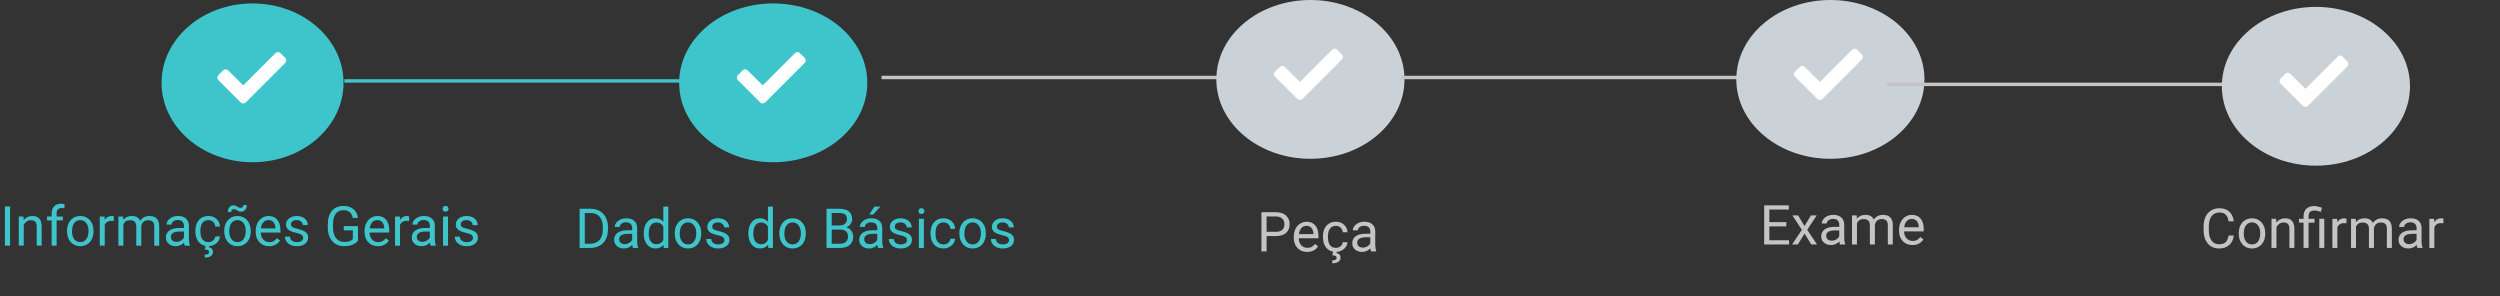 <svg width="726" height="86" xmlns="http://www.w3.org/2000/svg" fill="none">

 <rect width="100%" height="100%" fill="#333333" stroke="none"/>

 <g>
  <title>Layer 1</title>
  <ellipse id="svg_1" fill="#3EC5CC" ry="23.056" rx="26.424" cy="24.056" cx="73.339"/>
  <path id="svg_2" fill="white" d="m69.901,29.755c0.391,0.391 1.055,0.391 1.445,0l11.484,-11.484c0.391,-0.391 0.391,-1.055 0,-1.445l-1.406,-1.406c-0.391,-0.391 -1.016,-0.391 -1.406,0l-9.375,9.375l-4.414,-4.375c-0.391,-0.391 -1.016,-0.391 -1.406,0l-1.406,1.406c-0.391,0.391 -0.391,1.055 0,1.445l6.484,6.484z"/>
  <line id="svg_3" stroke="#3EC5CC" y2="23.5" x2="198" y1="23.5" x1="100"/>
  <ellipse id="svg_4" fill="#3EC5CC" ry="23.056" rx="27.32" cy="24.056" cx="224.544"/>
  <path id="svg_5" fill="white" d="m220.76,29.755c0.391,0.391 1.055,0.391 1.445,0l11.485,-11.484c0.39,-0.391 0.39,-1.055 0,-1.445l-1.407,-1.406c-0.39,-0.391 -1.015,-0.391 -1.406,0l-9.375,9.375l-4.414,-4.375c-0.39,-0.391 -1.015,-0.391 -1.406,0l-1.406,1.406c-0.391,0.391 -0.391,1.055 0,1.445l6.484,6.484z"/>
  <line id="svg_6" stroke="#C4C4C4" y2="22.5" x2="354" y1="22.5" x1="256"/>
  <ellipse id="svg_7" fill="#CAD1D7" ry="23.056" rx="27.32" cy="23.056" cx="380.544"/>
  <path id="svg_8" fill="white" d="m376.76,28.755c0.391,0.391 1.055,0.391 1.445,0l11.485,-11.484c0.39,-0.391 0.39,-1.055 0,-1.445l-1.407,-1.406c-0.39,-0.391 -1.015,-0.391 -1.406,0l-9.375,9.375l-4.414,-4.375c-0.39,-0.391 -1.015,-0.391 -1.406,0l-1.406,1.406c-0.391,0.391 -0.391,1.055 0,1.445l6.484,6.484z"/>
  <line id="svg_9" stroke="#C4C4C4" y2="22.5" x2="505" y1="22.5" x1="407"/>
  <ellipse id="svg_10" fill="#CAD1D7" ry="23.056" rx="27.32" cy="23.056" cx="531.544"/>
  <path id="svg_11" fill="white" d="m527.76,28.755c0.391,0.391 1.055,0.391 1.445,0l11.485,-11.484c0.39,-0.391 0.39,-1.055 0,-1.445l-1.407,-1.406c-0.39,-0.391 -1.015,-0.391 -1.406,0l-9.375,9.375l-4.414,-4.375c-0.39,-0.391 -1.015,-0.391 -1.406,0l-1.406,1.406c-0.391,0.391 -0.391,1.055 0,1.445l6.484,6.484z"/>
  <line id="svg_12" stroke="#C4C4C4" y2="24.5" x2="646" y1="24.5" x1="548"/>
  <ellipse id="svg_13" fill="#CAD1D7" ry="23.056" rx="27.32" cy="25.056" cx="672.544"/>
  <path id="svg_14" fill="white" d="m668.76,30.755c0.391,0.391 1.055,0.391 1.445,0l11.485,-11.484c0.39,-0.391 0.39,-1.055 0,-1.445l-1.407,-1.406c-0.39,-0.391 -1.015,-0.391 -1.406,0l-9.375,9.375l-4.414,-4.375c-0.39,-0.391 -1.015,-0.391 -1.406,0l-1.406,1.406c-0.391,0.391 -0.391,1.055 0,1.445l6.484,6.484z"/>
  <path id="svg_15" fill="#3EC5CC" d="m168.32,72l0,-11.375l3.211,0c0.99,0 1.865,0.219 2.625,0.656c0.761,0.438 1.347,1.06 1.758,1.867c0.417,0.807 0.628,1.734 0.633,2.781l0,0.727c0,1.073 -0.208,2.013 -0.625,2.82c-0.412,0.807 -1.003,1.427 -1.774,1.859c-0.765,0.432 -1.658,0.654 -2.679,0.664l-3.149,0zm1.5,-10.141l0,8.914l1.578,0c1.157,0 2.055,-0.359 2.696,-1.078c0.646,-0.719 0.968,-1.742 0.968,-3.07l0,-0.664c0,-1.292 -0.304,-2.294 -0.914,-3.008c-0.604,-0.719 -1.463,-1.083 -2.578,-1.094l-1.75,0zm13.992,10.141c-0.083,-0.167 -0.151,-0.464 -0.203,-0.891c-0.671,0.698 -1.474,1.047 -2.406,1.047c-0.833,0 -1.518,-0.234 -2.055,-0.703c-0.531,-0.474 -0.796,-1.073 -0.796,-1.797c0,-0.88 0.333,-1.562 1,-2.047c0.671,-0.49 1.614,-0.734 2.828,-0.734l1.406,0l0,-0.664c0,-0.505 -0.151,-0.906 -0.453,-1.203c-0.302,-0.302 -0.748,-0.453 -1.336,-0.453c-0.516,0 -0.948,0.13 -1.297,0.391c-0.349,0.26 -0.523,0.576 -0.523,0.945l-1.454,0c0,-0.422 0.149,-0.828 0.446,-1.219c0.302,-0.396 0.708,-0.708 1.219,-0.938c0.515,-0.229 1.08,-0.344 1.695,-0.344c0.974,0 1.737,0.245 2.289,0.734c0.552,0.484 0.838,1.154 0.859,2.008l0,3.891c0,0.776 0.099,1.393 0.297,1.852l0,0.125l-1.516,0zm-2.398,-1.102c0.453,0 0.883,-0.117 1.289,-0.351c0.406,-0.234 0.701,-0.539 0.883,-0.914l0,-1.734l-1.133,0c-1.771,0 -2.656,0.518 -2.656,1.555c0,0.453 0.151,0.807 0.453,1.062c0.302,0.255 0.69,0.383 1.164,0.383zm5.531,-3.195c0,-1.297 0.308,-2.338 0.922,-3.125c0.615,-0.792 1.419,-1.188 2.414,-1.188c0.99,0 1.774,0.339 2.352,1.016l0,-4.406l1.445,0l0,12l-1.328,0l-0.07,-0.906c-0.578,0.708 -1.383,1.062 -2.414,1.062c-0.98,0 -1.779,-0.401 -2.399,-1.203c-0.614,-0.802 -0.922,-1.849 -0.922,-3.141l0,-0.109zm1.446,0.164c0,0.958 0.198,1.708 0.593,2.25c0.396,0.542 0.943,0.812 1.641,0.812c0.917,0 1.586,-0.411 2.008,-1.234l0,-3.883c-0.432,-0.797 -1.097,-1.195 -1.992,-1.195c-0.709,0 -1.261,0.273 -1.657,0.82c-0.395,0.547 -0.593,1.357 -0.593,2.43zm7.554,-0.172c0,-0.828 0.162,-1.573 0.485,-2.234c0.328,-0.661 0.781,-1.172 1.359,-1.531c0.583,-0.359 1.247,-0.539 1.992,-0.539c1.151,0 2.081,0.399 2.789,1.195c0.714,0.797 1.071,1.857 1.071,3.18l0,0.102c0,0.823 -0.159,1.562 -0.477,2.219c-0.312,0.651 -0.763,1.159 -1.352,1.524c-0.583,0.365 -1.255,0.547 -2.015,0.547c-1.146,0 -2.076,-0.398 -2.789,-1.195c-0.709,-0.797 -1.063,-1.851 -1.063,-3.164l0,-0.102zm1.453,0.172c0,0.938 0.217,1.69 0.649,2.258c0.437,0.568 1.021,0.852 1.75,0.852c0.734,0 1.318,-0.286 1.75,-0.859c0.432,-0.578 0.648,-1.385 0.648,-2.422c0,-0.927 -0.221,-1.677 -0.664,-2.25c-0.437,-0.578 -1.021,-0.867 -1.75,-0.867c-0.713,0 -1.289,0.284 -1.726,0.852c-0.438,0.568 -0.657,1.38 -0.657,2.438zm12.977,1.891c0,-0.391 -0.148,-0.693 -0.445,-0.906c-0.292,-0.219 -0.805,-0.406 -1.539,-0.562c-0.73,-0.156 -1.31,-0.344 -1.743,-0.562c-0.427,-0.219 -0.744,-0.479 -0.953,-0.781c-0.203,-0.302 -0.304,-0.661 -0.304,-1.078c0,-0.693 0.291,-1.279 0.875,-1.758c0.588,-0.479 1.338,-0.719 2.25,-0.719c0.958,0 1.734,0.247 2.328,0.742c0.599,0.495 0.898,1.128 0.898,1.898l-1.453,0c0,-0.396 -0.169,-0.737 -0.508,-1.023c-0.333,-0.286 -0.755,-0.43 -1.265,-0.43c-0.526,0 -0.938,0.115 -1.235,0.344c-0.297,0.229 -0.445,0.529 -0.445,0.898c0,0.349 0.138,0.612 0.414,0.789c0.276,0.177 0.773,0.346 1.492,0.508c0.724,0.161 1.31,0.354 1.758,0.578c0.448,0.224 0.779,0.495 0.992,0.812c0.219,0.312 0.328,0.695 0.328,1.148c0,0.755 -0.302,1.362 -0.906,1.82c-0.604,0.453 -1.388,0.68 -2.352,0.68c-0.677,0 -1.276,-0.12 -1.796,-0.359c-0.521,-0.24 -0.93,-0.573 -1.227,-1c-0.292,-0.432 -0.437,-0.898 -0.437,-1.399l1.445,0c0.026,0.484 0.219,0.87 0.578,1.156c0.365,0.281 0.844,0.422 1.437,0.422c0.547,0 0.985,-0.109 1.313,-0.328c0.333,-0.224 0.5,-0.521 0.5,-0.891zm6.945,-2.055c0,-1.297 0.308,-2.338 0.922,-3.125c0.615,-0.792 1.419,-1.188 2.414,-1.188c0.99,0 1.774,0.339 2.352,1.016l0,-4.406l1.445,0l0,12l-1.328,0l-0.07,-0.906c-0.578,0.708 -1.383,1.062 -2.414,1.062c-0.98,0 -1.779,-0.401 -2.399,-1.203c-0.614,-0.802 -0.922,-1.849 -0.922,-3.141l0,-0.109zm1.446,0.164c0,0.958 0.198,1.708 0.593,2.25c0.396,0.542 0.943,0.812 1.641,0.812c0.917,0 1.586,-0.411 2.008,-1.234l0,-3.883c-0.432,-0.797 -1.097,-1.195 -1.992,-1.195c-0.709,0 -1.261,0.273 -1.657,0.82c-0.395,0.547 -0.593,1.357 -0.593,2.43zm7.554,-0.172c0,-0.828 0.162,-1.573 0.485,-2.234c0.328,-0.661 0.781,-1.172 1.359,-1.531c0.583,-0.359 1.247,-0.539 1.992,-0.539c1.151,0 2.081,0.399 2.789,1.195c0.714,0.797 1.071,1.857 1.071,3.18l0,0.102c0,0.823 -0.159,1.562 -0.477,2.219c-0.312,0.651 -0.763,1.159 -1.351,1.524c-0.584,0.365 -1.256,0.547 -2.016,0.547c-1.146,0 -2.076,-0.398 -2.789,-1.195c-0.709,-0.797 -1.063,-1.851 -1.063,-3.164l0,-0.102zm1.453,0.172c0,0.938 0.217,1.69 0.649,2.258c0.437,0.568 1.021,0.852 1.75,0.852c0.734,0 1.318,-0.286 1.75,-0.859c0.432,-0.578 0.648,-1.385 0.648,-2.422c0,-0.927 -0.221,-1.677 -0.664,-2.25c-0.437,-0.578 -1.021,-0.867 -1.75,-0.867c-0.713,0 -1.289,0.284 -1.726,0.852c-0.438,0.568 -0.657,1.38 -0.657,2.438zm12.25,4.133l0,-11.375l3.719,0c1.235,0 2.162,0.255 2.781,0.766c0.625,0.51 0.938,1.266 0.938,2.266c0,0.531 -0.151,1.003 -0.453,1.414c-0.302,0.406 -0.714,0.721 -1.235,0.945c0.615,0.172 1.099,0.5 1.454,0.984c0.359,0.479 0.539,1.052 0.539,1.719c0,1.021 -0.331,1.823 -0.993,2.406c-0.661,0.583 -1.596,0.875 -2.804,0.875l-3.946,0zm1.5,-5.32l0,4.094l2.477,0c0.698,0 1.247,-0.18 1.648,-0.539c0.407,-0.365 0.61,-0.865 0.61,-1.5c0,-1.37 -0.745,-2.055 -2.235,-2.055l-2.5,0zm0,-1.203l2.266,0c0.656,0 1.18,-0.164 1.57,-0.492c0.396,-0.328 0.594,-0.773 0.594,-1.336c0,-0.625 -0.182,-1.078 -0.547,-1.359c-0.364,-0.286 -0.919,-0.43 -1.664,-0.43l-2.219,0l0,3.617zm13.461,6.523c-0.083,-0.167 -0.151,-0.464 -0.203,-0.891c-0.672,0.698 -1.474,1.047 -2.406,1.047c-0.833,0 -1.518,-0.234 -2.055,-0.703c-0.531,-0.474 -0.797,-1.073 -0.797,-1.797c0,-0.88 0.334,-1.562 1,-2.047c0.672,-0.49 1.615,-0.734 2.829,-0.734l1.406,0l0,-0.664c0,-0.505 -0.151,-0.906 -0.453,-1.203c-0.302,-0.302 -0.748,-0.453 -1.336,-0.453c-0.516,0 -0.948,0.13 -1.297,0.391c-0.349,0.26 -0.524,0.576 -0.524,0.945l-1.453,0c0,-0.422 0.149,-0.828 0.446,-1.219c0.302,-0.396 0.708,-0.708 1.218,-0.938c0.516,-0.229 1.081,-0.344 1.696,-0.344c0.974,0 1.737,0.245 2.289,0.734c0.552,0.484 0.838,1.154 0.859,2.008l0,3.891c0,0.776 0.099,1.393 0.297,1.852l0,0.125l-1.516,0zm-2.398,-1.102c0.453,0 0.883,-0.117 1.289,-0.351c0.406,-0.234 0.701,-0.539 0.883,-0.914l0,-1.734l-1.133,0c-1.771,0 -2.656,0.518 -2.656,1.555c0,0.453 0.151,0.807 0.453,1.062c0.302,0.255 0.69,0.383 1.164,0.383zm1.336,-10.898l1.75,0l-2.094,2.297l-1.164,0l1.508,-2.297zm9.469,9.758c0,-0.391 -0.149,-0.693 -0.446,-0.906c-0.291,-0.219 -0.804,-0.406 -1.539,-0.562c-0.729,-0.156 -1.31,-0.344 -1.742,-0.562c-0.427,-0.219 -0.745,-0.479 -0.953,-0.781c-0.203,-0.302 -0.305,-0.661 -0.305,-1.078c0,-0.693 0.292,-1.279 0.875,-1.758c0.589,-0.479 1.339,-0.719 2.25,-0.719c0.959,0 1.735,0.247 2.328,0.742c0.599,0.495 0.899,1.128 0.899,1.898l-1.453,0c0,-0.396 -0.17,-0.737 -0.508,-1.023c-0.333,-0.286 -0.755,-0.43 -1.266,-0.43c-0.526,0 -0.937,0.115 -1.234,0.344c-0.297,0.229 -0.445,0.529 -0.445,0.898c0,0.349 0.138,0.612 0.414,0.789c0.276,0.177 0.773,0.346 1.492,0.508c0.724,0.161 1.31,0.354 1.758,0.578c0.448,0.224 0.778,0.495 0.992,0.812c0.219,0.312 0.328,0.695 0.328,1.148c0,0.755 -0.302,1.362 -0.906,1.82c-0.604,0.453 -1.388,0.68 -2.352,0.68c-0.677,0 -1.276,-0.12 -1.797,-0.359c-0.521,-0.24 -0.929,-0.573 -1.226,-1c-0.292,-0.432 -0.438,-0.898 -0.438,-1.399l1.445,0c0.027,0.484 0.219,0.87 0.579,1.156c0.364,0.281 0.843,0.422 1.437,0.422c0.547,0 0.984,-0.109 1.313,-0.328c0.333,-0.224 0.5,-0.521 0.5,-0.891zm4.898,2.242l-1.445,0l0,-8.453l1.445,0l0,8.453zm-1.562,-10.695c0,-0.234 0.07,-0.432 0.211,-0.594c0.145,-0.161 0.359,-0.242 0.64,-0.242c0.281,0 0.495,0.081 0.641,0.242c0.146,0.162 0.219,0.359 0.219,0.594c0,0.234 -0.073,0.43 -0.219,0.586c-0.146,0.156 -0.36,0.234 -0.641,0.234c-0.281,0 -0.495,-0.078 -0.64,-0.234c-0.141,-0.156 -0.211,-0.351 -0.211,-0.586zm7.273,9.672c0.516,0 0.966,-0.156 1.352,-0.469c0.385,-0.312 0.599,-0.703 0.64,-1.172l1.367,0c-0.026,0.484 -0.192,0.945 -0.5,1.383c-0.307,0.437 -0.718,0.786 -1.234,1.047c-0.51,0.26 -1.052,0.391 -1.625,0.391c-1.151,0 -2.068,-0.383 -2.75,-1.148c-0.677,-0.771 -1.016,-1.823 -1.016,-3.156l0,-0.242c0,-0.823 0.151,-1.555 0.454,-2.195c0.302,-0.641 0.734,-1.138 1.296,-1.492c0.568,-0.354 1.237,-0.531 2.008,-0.531c0.948,0 1.735,0.284 2.36,0.852c0.63,0.568 0.966,1.305 1.007,2.211l-1.367,0c-0.041,-0.547 -0.25,-0.995 -0.625,-1.344c-0.37,-0.354 -0.828,-0.531 -1.375,-0.531c-0.734,0 -1.304,0.266 -1.711,0.797c-0.401,0.526 -0.601,1.289 -0.601,2.289l0,0.273c0,0.974 0.2,1.724 0.601,2.25c0.401,0.526 0.974,0.789 1.719,0.789zm4.602,-3.281c0,-0.828 0.161,-1.573 0.484,-2.234c0.328,-0.661 0.781,-1.172 1.359,-1.531c0.584,-0.359 1.248,-0.539 1.993,-0.539c1.151,0 2.08,0.399 2.789,1.195c0.713,0.797 1.07,1.857 1.07,3.18l0,0.102c0,0.823 -0.159,1.562 -0.477,2.219c-0.312,0.651 -0.763,1.159 -1.351,1.524c-0.584,0.365 -1.255,0.547 -2.016,0.547c-1.146,0 -2.075,-0.398 -2.789,-1.195c-0.708,-0.797 -1.062,-1.851 -1.062,-3.164l0,-0.102zm1.453,0.172c0,0.938 0.216,1.69 0.648,2.258c0.438,0.568 1.021,0.852 1.75,0.852c0.735,0 1.318,-0.286 1.75,-0.859c0.432,-0.578 0.649,-1.385 0.649,-2.422c0,-0.927 -0.222,-1.677 -0.664,-2.25c-0.438,-0.578 -1.021,-0.867 -1.75,-0.867c-0.714,0 -1.29,0.284 -1.727,0.852c-0.438,0.568 -0.656,1.38 -0.656,2.438zm12.976,1.891c0,-0.391 -0.148,-0.693 -0.445,-0.906c-0.292,-0.219 -0.805,-0.406 -1.539,-0.562c-0.729,-0.156 -1.31,-0.344 -1.742,-0.562c-0.427,-0.219 -0.745,-0.479 -0.953,-0.781c-0.204,-0.302 -0.305,-0.661 -0.305,-1.078c0,-0.693 0.292,-1.279 0.875,-1.758c0.588,-0.479 1.338,-0.719 2.25,-0.719c0.958,0 1.734,0.247 2.328,0.742c0.599,0.495 0.898,1.128 0.898,1.898l-1.453,0c0,-0.396 -0.169,-0.737 -0.507,-1.023c-0.334,-0.286 -0.756,-0.43 -1.266,-0.43c-0.526,0 -0.938,0.115 -1.234,0.344c-0.297,0.229 -0.446,0.529 -0.446,0.898c0,0.349 0.138,0.612 0.414,0.789c0.276,0.177 0.774,0.346 1.492,0.508c0.724,0.161 1.31,0.354 1.758,0.578c0.448,0.224 0.779,0.495 0.992,0.812c0.219,0.312 0.329,0.695 0.329,1.148c0,0.755 -0.303,1.362 -0.907,1.82c-0.604,0.453 -1.388,0.68 -2.351,0.68c-0.677,0 -1.276,-0.12 -1.797,-0.359c-0.521,-0.24 -0.93,-0.573 -1.227,-1c-0.291,-0.432 -0.437,-0.898 -0.437,-1.399l1.445,0c0.026,0.484 0.219,0.87 0.578,1.156c0.365,0.281 0.844,0.422 1.438,0.422c0.547,0 0.984,-0.109 1.312,-0.328c0.334,-0.224 0.5,-0.521 0.5,-0.891z"/>
  <path id="svg_16" fill="#C4C4C4" d="m367.82,68.547l0,4.453l-1.5,0l0,-11.375l4.196,0c1.244,0 2.218,0.318 2.922,0.953c0.708,0.635 1.062,1.477 1.062,2.523c0,1.104 -0.346,1.956 -1.039,2.555c-0.688,0.594 -1.675,0.891 -2.961,0.891l-2.68,0zm0,-1.227l2.696,0c0.802,0 1.416,-0.188 1.843,-0.562c0.427,-0.38 0.641,-0.927 0.641,-1.641c0,-0.677 -0.214,-1.219 -0.641,-1.625c-0.427,-0.406 -1.013,-0.617 -1.757,-0.633l-2.782,0l0,4.461zm11.766,5.836c-1.146,0 -2.078,-0.375 -2.797,-1.125c-0.719,-0.755 -1.078,-1.763 -1.078,-3.023l0,-0.266c0,-0.839 0.159,-1.586 0.477,-2.242c0.322,-0.661 0.77,-1.177 1.343,-1.547c0.578,-0.375 1.203,-0.562 1.875,-0.562c1.099,0 1.953,0.362 2.563,1.086c0.609,0.724 0.914,1.76 0.914,3.109l0,0.602l-5.727,0c0.021,0.833 0.263,1.508 0.727,2.023c0.469,0.51 1.062,0.766 1.781,0.766c0.51,0 0.943,-0.104 1.297,-0.312c0.354,-0.208 0.664,-0.484 0.93,-0.828l0.882,0.688c-0.708,1.089 -1.77,1.633 -3.187,1.633zm-0.18,-7.578c-0.583,0 -1.073,0.214 -1.468,0.641c-0.396,0.422 -0.641,1.016 -0.735,1.781l4.235,0l0,-0.109c-0.042,-0.734 -0.24,-1.302 -0.594,-1.703c-0.354,-0.406 -0.834,-0.609 -1.438,-0.609zm8.547,6.399c0.516,0 0.966,-0.156 1.352,-0.469c0.385,-0.312 0.599,-0.703 0.64,-1.172l1.367,0c-0.026,0.484 -0.192,0.945 -0.5,1.383c-0.307,0.437 -0.718,0.786 -1.234,1.047c-0.51,0.26 -1.052,0.391 -1.625,0.391c-1.151,0 -2.068,-0.383 -2.75,-1.148c-0.677,-0.771 -1.015,-1.823 -1.015,-3.156l0,-0.242c0,-0.823 0.151,-1.555 0.453,-2.195c0.302,-0.641 0.734,-1.138 1.297,-1.492c0.567,-0.354 1.236,-0.531 2.007,-0.531c0.948,0 1.735,0.284 2.36,0.852c0.63,0.568 0.966,1.305 1.007,2.211l-1.367,0c-0.041,-0.547 -0.25,-0.995 -0.625,-1.344c-0.369,-0.354 -0.828,-0.531 -1.375,-0.531c-0.734,0 -1.304,0.266 -1.711,0.797c-0.401,0.526 -0.601,1.289 -0.601,2.289l0,0.273c0,0.974 0.2,1.724 0.601,2.25c0.401,0.526 0.974,0.789 1.719,0.789zm0.235,1.094l-0.094,0.406c0.797,0.141 1.195,0.591 1.195,1.351c0,0.505 -0.208,0.904 -0.625,1.195c-0.417,0.297 -0.997,0.445 -1.742,0.445l-0.055,-0.836c0.412,0 0.729,-0.068 0.953,-0.203c0.229,-0.135 0.344,-0.326 0.344,-0.57c0,-0.229 -0.083,-0.399 -0.25,-0.508c-0.167,-0.109 -0.505,-0.188 -1.016,-0.234l0.25,-1.047l1.04,0zm9.968,-0.07c-0.083,-0.167 -0.151,-0.464 -0.203,-0.891c-0.672,0.698 -1.474,1.047 -2.406,1.047c-0.833,0 -1.518,-0.234 -2.055,-0.703c-0.531,-0.474 -0.797,-1.073 -0.797,-1.797c0,-0.88 0.334,-1.562 1,-2.047c0.672,-0.49 1.615,-0.734 2.828,-0.734l1.407,0l0,-0.664c0,-0.505 -0.151,-0.906 -0.453,-1.203c-0.303,-0.302 -0.748,-0.453 -1.336,-0.453c-0.516,0 -0.948,0.13 -1.297,0.391c-0.349,0.26 -0.524,0.576 -0.524,0.945l-1.453,0c0,-0.422 0.149,-0.828 0.445,-1.219c0.303,-0.396 0.709,-0.708 1.219,-0.938c0.516,-0.229 1.081,-0.344 1.696,-0.344c0.974,0 1.737,0.245 2.289,0.734c0.552,0.484 0.838,1.154 0.859,2.008l0,3.891c0,0.776 0.099,1.393 0.297,1.852l0,0.125l-1.516,0zm-2.398,-1.102c0.453,0 0.883,-0.117 1.289,-0.351c0.406,-0.234 0.7,-0.539 0.883,-0.914l0,-1.734l-1.133,0c-1.771,0 -2.656,0.518 -2.656,1.555c0,0.453 0.151,0.807 0.453,1.062c0.302,0.255 0.69,0.383 1.164,0.383z"/>
  <path id="svg_17" fill="#C4C4C4" d="m518.75,65.742l-4.93,0l0,4.031l5.727,0l0,1.227l-7.227,0l0,-11.375l7.149,0l0,1.234l-5.649,0l0,3.656l4.93,0l0,1.227zm5.273,-0.109l1.875,-3.086l1.688,0l-2.766,4.18l2.852,4.273l-1.672,0l-1.953,-3.164l-1.953,3.164l-1.68,0l2.852,-4.273l-2.766,-4.18l1.672,0l1.851,3.086zm10.321,5.367c-0.084,-0.167 -0.151,-0.464 -0.203,-0.891c-0.672,0.698 -1.474,1.047 -2.407,1.047c-0.833,0 -1.518,-0.234 -2.054,-0.703c-0.532,-0.474 -0.797,-1.073 -0.797,-1.797c0,-0.88 0.333,-1.562 1,-2.047c0.672,-0.49 1.614,-0.734 2.828,-0.734l1.406,0l0,-0.664c0,-0.505 -0.151,-0.906 -0.453,-1.203c-0.302,-0.302 -0.747,-0.453 -1.336,-0.453c-0.516,0 -0.948,0.13 -1.297,0.391c-0.349,0.26 -0.523,0.576 -0.523,0.945l-1.453,0c0,-0.422 0.148,-0.828 0.445,-1.219c0.302,-0.396 0.708,-0.708 1.219,-0.938c0.515,-0.229 1.08,-0.344 1.695,-0.344c0.974,0 1.737,0.245 2.289,0.734c0.552,0.484 0.839,1.154 0.859,2.008l0,3.891c0,0.776 0.099,1.393 0.297,1.852l0,0.125l-1.515,0zm-2.399,-1.102c0.453,0 0.883,-0.117 1.289,-0.351c0.407,-0.234 0.701,-0.539 0.883,-0.914l0,-1.734l-1.133,0c-1.77,0 -2.656,0.518 -2.656,1.555c0,0.453 0.151,0.807 0.453,1.062c0.302,0.255 0.69,0.383 1.164,0.383zm7.243,-7.351l0.039,0.938c0.619,-0.729 1.455,-1.094 2.507,-1.094c1.183,0 1.987,0.453 2.414,1.359c0.282,-0.406 0.646,-0.734 1.094,-0.984c0.453,-0.25 0.987,-0.375 1.602,-0.375c1.854,0 2.797,0.982 2.828,2.945l0,5.664l-1.445,0l0,-5.578c0,-0.604 -0.138,-1.055 -0.415,-1.352c-0.276,-0.302 -0.739,-0.453 -1.39,-0.453c-0.537,0 -0.982,0.161 -1.336,0.484c-0.354,0.318 -0.56,0.747 -0.617,1.289l0,5.609l-1.453,0l0,-5.539c0,-1.229 -0.602,-1.844 -1.805,-1.844c-0.948,0 -1.596,0.404 -1.945,1.211l0,6.172l-1.446,0l0,-8.453l1.368,0zm16.179,8.609c-1.146,0 -2.078,-0.375 -2.797,-1.125c-0.718,-0.755 -1.078,-1.763 -1.078,-3.023l0,-0.266c0,-0.839 0.159,-1.586 0.477,-2.242c0.323,-0.661 0.771,-1.177 1.343,-1.547c0.579,-0.375 1.204,-0.562 1.876,-0.562c1.098,0 1.953,0.362 2.562,1.086c0.609,0.724 0.914,1.76 0.914,3.109l0,0.602l-5.726,0c0.02,0.833 0.263,1.508 0.726,2.023c0.469,0.51 1.063,0.766 1.781,0.766c0.511,0 0.943,-0.104 1.297,-0.312c0.354,-0.208 0.664,-0.484 0.93,-0.828l0.883,0.688c-0.709,1.089 -1.771,1.633 -3.188,1.633zm-0.179,-7.578c-0.584,0 -1.073,0.214 -1.469,0.641c-0.396,0.422 -0.641,1.016 -0.735,1.781l4.235,0l0,-0.109c-0.042,-0.734 -0.24,-1.302 -0.594,-1.703c-0.354,-0.406 -0.833,-0.609 -1.437,-0.609z"/>
  <path id="svg_18" fill="#C4C4C4" d="m648.688,68.391c-0.141,1.203 -0.586,2.133 -1.336,2.789c-0.745,0.651 -1.737,0.977 -2.977,0.977c-1.344,0 -2.422,-0.482 -3.234,-1.445c-0.808,-0.964 -1.211,-2.253 -1.211,-3.867l0,-1.094c0,-1.057 0.187,-1.987 0.562,-2.789c0.38,-0.802 0.917,-1.417 1.61,-1.844c0.692,-0.432 1.494,-0.648 2.406,-0.648c1.208,0 2.177,0.339 2.906,1.016c0.729,0.672 1.154,1.604 1.274,2.797l-1.508,0c-0.131,-0.906 -0.414,-1.562 -0.852,-1.969c-0.432,-0.406 -1.039,-0.609 -1.82,-0.609c-0.959,0 -1.711,0.354 -2.258,1.062c-0.542,0.708 -0.812,1.716 -0.812,3.023l0,1.101c0,1.234 0.257,2.216 0.773,2.945c0.516,0.729 1.237,1.094 2.164,1.094c0.833,0 1.471,-0.188 1.914,-0.562c0.448,-0.38 0.745,-1.039 0.891,-1.977l1.508,0zm1.445,-0.695c0,-0.828 0.161,-1.573 0.484,-2.234c0.328,-0.661 0.781,-1.172 1.36,-1.531c0.583,-0.359 1.247,-0.539 1.992,-0.539c1.151,0 2.08,0.399 2.789,1.195c0.713,0.797 1.07,1.857 1.07,3.18l0,0.102c0,0.823 -0.159,1.562 -0.476,2.219c-0.313,0.651 -0.763,1.159 -1.352,1.524c-0.583,0.365 -1.255,0.547 -2.016,0.547c-1.145,0 -2.075,-0.398 -2.789,-1.195c-0.708,-0.797 -1.062,-1.851 -1.062,-3.164l0,-0.102zm1.453,0.172c0,0.938 0.216,1.69 0.648,2.258c0.438,0.568 1.021,0.852 1.75,0.852c0.735,0 1.318,-0.286 1.75,-0.859c0.433,-0.578 0.649,-1.385 0.649,-2.422c0,-0.927 -0.222,-1.677 -0.664,-2.25c-0.438,-0.578 -1.021,-0.867 -1.75,-0.867c-0.714,0 -1.289,0.284 -1.727,0.852c-0.437,0.568 -0.656,1.38 -0.656,2.438zm9.422,-4.32l0.047,1.062c0.646,-0.812 1.489,-1.219 2.531,-1.219c1.786,0 2.687,1.008 2.703,3.023l0,5.586l-1.445,0l0,-5.594c-0.005,-0.609 -0.146,-1.06 -0.422,-1.351c-0.271,-0.292 -0.695,-0.438 -1.274,-0.438c-0.468,0 -0.88,0.125 -1.234,0.375c-0.354,0.25 -0.63,0.578 -0.828,0.984l0,6.023l-1.445,0l0,-8.453l1.367,0zm7.945,8.453l0,-7.336l-1.336,0l0,-1.117l1.336,0l0,-0.719c0,-0.943 0.268,-1.677 0.805,-2.203c0.541,-0.526 1.304,-0.789 2.289,-0.789c0.583,0 1.32,0.159 2.211,0.477l-0.242,1.219c-0.651,-0.26 -1.271,-0.391 -1.86,-0.391c-0.62,0 -1.067,0.141 -1.344,0.422c-0.27,0.276 -0.406,0.693 -0.406,1.25l0,0.734l1.727,0l0,1.117l-1.727,0l0,7.336l-1.453,0zm6.024,0l-1.454,0l0,-8.453l1.454,0l0,8.453zm6.437,-7.156c-0.219,-0.036 -0.456,-0.055 -0.711,-0.055c-0.948,0 -1.591,0.404 -1.93,1.211l0,6l-1.445,0l0,-8.453l1.406,0l0.024,0.977c0.474,-0.755 1.146,-1.133 2.015,-1.133c0.282,0 0.495,0.036 0.641,0.109l0,1.344zm2.695,-1.297l0.039,0.938c0.62,-0.729 1.456,-1.094 2.508,-1.094c1.183,0 1.987,0.453 2.414,1.359c0.282,-0.406 0.646,-0.734 1.094,-0.984c0.453,-0.25 0.987,-0.375 1.602,-0.375c1.854,0 2.796,0.982 2.828,2.945l0,5.664l-1.446,0l0,-5.578c0,-0.604 -0.138,-1.055 -0.414,-1.352c-0.276,-0.302 -0.739,-0.453 -1.39,-0.453c-0.537,0 -0.982,0.161 -1.336,0.484c-0.354,0.318 -0.56,0.747 -0.617,1.289l0,5.609l-1.453,0l0,-5.539c0,-1.229 -0.602,-1.844 -1.805,-1.844c-0.948,0 -1.597,0.404 -1.945,1.211l0,6.172l-1.446,0l0,-8.453l1.367,0zm17.891,8.453c-0.083,-0.167 -0.151,-0.464 -0.203,-0.891c-0.672,0.698 -1.474,1.047 -2.406,1.047c-0.834,0 -1.519,-0.234 -2.055,-0.703c-0.531,-0.474 -0.797,-1.073 -0.797,-1.797c0,-0.88 0.333,-1.562 1,-2.047c0.672,-0.49 1.615,-0.734 2.828,-0.734l1.406,0l0,-0.664c0,-0.505 -0.151,-0.906 -0.453,-1.203c-0.302,-0.302 -0.747,-0.453 -1.336,-0.453c-0.515,0 -0.948,0.13 -1.296,0.391c-0.349,0.26 -0.524,0.576 -0.524,0.945l-1.453,0c0,-0.422 0.148,-0.828 0.445,-1.219c0.302,-0.396 0.709,-0.708 1.219,-0.938c0.516,-0.229 1.081,-0.344 1.695,-0.344c0.974,0 1.737,0.245 2.289,0.734c0.552,0.484 0.839,1.154 0.86,2.008l0,3.891c0,0.776 0.099,1.393 0.297,1.852l0,0.125l-1.516,0zm-2.398,-1.102c0.453,0 0.882,-0.117 1.289,-0.351c0.406,-0.234 0.7,-0.539 0.882,-0.914l0,-1.734l-1.132,0c-1.771,0 -2.657,0.518 -2.657,1.555c0,0.453 0.151,0.807 0.454,1.062c0.302,0.255 0.69,0.383 1.164,0.383zm9.968,-6.055c-0.218,-0.036 -0.455,-0.055 -0.711,-0.055c-0.948,0 -1.591,0.404 -1.929,1.211l0,6l-1.446,0l0,-8.453l1.407,0l0.023,0.977c0.474,-0.755 1.146,-1.133 2.016,-1.133c0.281,0 0.494,0.036 0.64,0.109l0,1.344z"/>
  <path id="svg_19" fill="#3EC5CC" d="m2.93,71.333l-1.5,0l0,-11.375l1.5,0l0,11.375zm3.891,-8.453l0.047,1.062c0.646,-0.812 1.49,-1.219 2.531,-1.219c1.786,0 2.687,1.008 2.703,3.023l0,5.586l-1.445,0l0,-5.594c-0.005,-0.609 -0.146,-1.06 -0.422,-1.352c-0.271,-0.292 -0.695,-0.438 -1.273,-0.438c-0.469,0 -0.88,0.125 -1.234,0.375c-0.354,0.25 -0.63,0.578 -0.828,0.984l0,6.023l-1.445,0l0,-8.453l1.367,0zm8.172,8.453l0,-7.336l-1.336,0l0,-1.117l1.336,0l0,-0.867c0,-0.906 0.242,-1.607 0.727,-2.102c0.484,-0.495 1.169,-0.742 2.055,-0.742c0.333,0 0.664,0.044 0.992,0.133l-0.078,1.172c-0.245,-0.047 -0.505,-0.07 -0.781,-0.07c-0.469,0 -0.831,0.138 -1.086,0.414c-0.255,0.271 -0.383,0.661 -0.383,1.172l0,0.891l1.805,0l0,1.117l-1.805,0l0,7.336l-1.445,0zm4.469,-4.305c0,-0.828 0.162,-1.573 0.484,-2.234c0.328,-0.661 0.781,-1.172 1.359,-1.531c0.583,-0.359 1.247,-0.539 1.992,-0.539c1.151,0 2.081,0.398 2.789,1.195c0.714,0.797 1.07,1.857 1.07,3.18l0,0.102c0,0.823 -0.159,1.562 -0.476,2.219c-0.312,0.651 -0.763,1.159 -1.352,1.523c-0.583,0.365 -1.255,0.547 -2.016,0.547c-1.146,0 -2.075,-0.399 -2.789,-1.195c-0.708,-0.797 -1.062,-1.852 -1.062,-3.164l0,-0.102zm1.453,0.172c0,0.938 0.216,1.69 0.648,2.258c0.438,0.568 1.021,0.852 1.75,0.852c0.734,0 1.318,-0.286 1.75,-0.859c0.432,-0.578 0.648,-1.385 0.648,-2.422c0,-0.927 -0.221,-1.677 -0.664,-2.25c-0.438,-0.578 -1.021,-0.867 -1.75,-0.867c-0.714,0 -1.289,0.284 -1.727,0.852c-0.438,0.568 -0.656,1.38 -0.656,2.438zm12.141,-3.023c-0.219,-0.036 -0.456,-0.055 -0.711,-0.055c-0.948,0 -1.591,0.404 -1.93,1.211l0,6l-1.445,0l0,-8.453l1.406,0l0.023,0.977c0.474,-0.755 1.146,-1.133 2.016,-1.133c0.281,0 0.495,0.036 0.641,0.109l0,1.344zm2.695,-1.297l0.039,0.938c0.62,-0.729 1.456,-1.094 2.508,-1.094c1.182,0 1.987,0.453 2.414,1.359c0.281,-0.406 0.646,-0.734 1.094,-0.984c0.453,-0.25 0.987,-0.375 1.601,-0.375c1.854,0 2.797,0.982 2.828,2.945l0,5.664l-1.445,0l0,-5.578c0,-0.604 -0.138,-1.055 -0.414,-1.352c-0.276,-0.302 -0.74,-0.453 -1.391,-0.453c-0.536,0 -0.982,0.162 -1.336,0.484c-0.354,0.318 -0.56,0.747 -0.617,1.289l0,5.609l-1.453,0l0,-5.539c0,-1.229 -0.602,-1.844 -1.805,-1.844c-0.948,0 -1.596,0.404 -1.945,1.211l0,6.172l-1.445,0l0,-8.453l1.367,0zm17.891,8.453c-0.083,-0.167 -0.151,-0.464 -0.203,-0.891c-0.672,0.698 -1.474,1.047 -2.406,1.047c-0.833,0 -1.518,-0.234 -2.055,-0.703c-0.531,-0.474 -0.797,-1.073 -0.797,-1.797c0,-0.88 0.333,-1.562 1,-2.047c0.672,-0.49 1.615,-0.734 2.828,-0.734l1.406,0l0,-0.664c0,-0.505 -0.151,-0.906 -0.453,-1.203c-0.302,-0.302 -0.747,-0.453 -1.336,-0.453c-0.516,0 -0.948,0.13 -1.297,0.391c-0.349,0.261 -0.523,0.576 -0.523,0.945l-1.453,0c0,-0.422 0.148,-0.828 0.445,-1.219c0.302,-0.396 0.708,-0.708 1.219,-0.938c0.516,-0.229 1.081,-0.344 1.695,-0.344c0.974,0 1.737,0.245 2.289,0.734c0.552,0.484 0.839,1.154 0.859,2.008l0,3.891c0,0.776 0.099,1.393 0.297,1.851l0,0.125l-1.516,0zm-2.398,-1.101c0.453,0 0.883,-0.117 1.289,-0.352c0.406,-0.234 0.701,-0.539 0.883,-0.914l0,-1.734l-1.133,0c-1.771,0 -2.656,0.518 -2.656,1.555c0,0.453 0.151,0.807 0.453,1.062c0.302,0.255 0.69,0.383 1.164,0.383zm9.273,0.078c0.516,0 0.966,-0.156 1.352,-0.469c0.385,-0.312 0.599,-0.703 0.641,-1.172l1.367,0c-0.026,0.484 -0.193,0.945 -0.5,1.383c-0.307,0.438 -0.719,0.786 -1.234,1.047c-0.51,0.26 -1.052,0.391 -1.625,0.391c-1.151,0 -2.068,-0.383 -2.75,-1.149c-0.677,-0.771 -1.016,-1.823 -1.016,-3.156l0,-0.242c0,-0.823 0.151,-1.555 0.453,-2.195c0.302,-0.641 0.734,-1.138 1.297,-1.492c0.568,-0.354 1.237,-0.531 2.008,-0.531c0.948,0 1.734,0.284 2.359,0.852c0.63,0.568 0.966,1.305 1.008,2.211l-1.367,0c-0.042,-0.547 -0.25,-0.995 -0.625,-1.344c-0.37,-0.354 -0.828,-0.531 -1.375,-0.531c-0.734,0 -1.305,0.266 -1.711,0.797c-0.401,0.526 -0.602,1.289 -0.602,2.289l0,0.273c0,0.974 0.201,1.724 0.602,2.25c0.401,0.526 0.974,0.789 1.719,0.789zm0.234,1.094l-0.094,0.406c0.797,0.141 1.195,0.591 1.195,1.352c0,0.505 -0.208,0.904 -0.625,1.195c-0.417,0.297 -0.997,0.445 -1.742,0.445l-0.055,-0.836c0.411,0 0.729,-0.068 0.953,-0.203c0.229,-0.135 0.344,-0.326 0.344,-0.57c0,-0.229 -0.083,-0.398 -0.25,-0.508c-0.167,-0.109 -0.505,-0.188 -1.016,-0.234l0.25,-1.047l1.039,0zm4.367,-4.375c0,-0.828 0.161,-1.573 0.484,-2.234c0.328,-0.661 0.781,-1.172 1.359,-1.531c0.583,-0.359 1.247,-0.539 1.992,-0.539c1.151,0 2.081,0.398 2.789,1.195c0.714,0.797 1.07,1.857 1.07,3.18l0,0.102c0,0.823 -0.159,1.562 -0.477,2.219c-0.312,0.651 -0.763,1.159 -1.351,1.523c-0.583,0.365 -1.255,0.547 -2.016,0.547c-1.146,0 -2.076,-0.399 -2.789,-1.195c-0.708,-0.797 -1.062,-1.852 -1.062,-3.164l0,-0.102zm1.453,0.172c0,0.938 0.216,1.69 0.648,2.258c0.437,0.568 1.021,0.852 1.75,0.852c0.734,0 1.318,-0.286 1.75,-0.859c0.432,-0.578 0.648,-1.385 0.648,-2.422c0,-0.927 -0.221,-1.677 -0.664,-2.25c-0.438,-0.578 -1.021,-0.867 -1.75,-0.867c-0.714,0 -1.289,0.284 -1.726,0.852c-0.438,0.568 -0.656,1.38 -0.656,2.438zm5.102,-7.617c0,0.562 -0.162,1.018 -0.484,1.367c-0.318,0.349 -0.716,0.523 -1.195,0.523c-0.214,0 -0.398,-0.026 -0.555,-0.078c-0.156,-0.052 -0.362,-0.159 -0.617,-0.32c-0.25,-0.161 -0.432,-0.258 -0.547,-0.289c-0.109,-0.036 -0.237,-0.055 -0.383,-0.055c-0.213,0 -0.396,0.083 -0.547,0.25c-0.151,0.161 -0.227,0.37 -0.227,0.625l-0.969,-0.055c0,-0.557 0.156,-1.018 0.469,-1.383c0.318,-0.365 0.719,-0.547 1.203,-0.547c0.182,0 0.346,0.026 0.492,0.078c0.146,0.052 0.344,0.154 0.594,0.305c0.25,0.151 0.44,0.25 0.57,0.297c0.135,0.047 0.284,0.07 0.445,0.07c0.224,0 0.409,-0.089 0.555,-0.266c0.151,-0.177 0.227,-0.383 0.227,-0.617l0.969,0.094zm6.461,11.906c-1.146,0 -2.078,-0.375 -2.797,-1.125c-0.719,-0.755 -1.078,-1.763 -1.078,-3.023l0,-0.266c0,-0.839 0.159,-1.586 0.477,-2.242c0.323,-0.661 0.771,-1.177 1.344,-1.547c0.578,-0.375 1.203,-0.562 1.875,-0.562c1.099,0 1.953,0.362 2.562,1.086c0.609,0.724 0.914,1.76 0.914,3.109l0,0.602l-5.727,0c0.021,0.833 0.263,1.508 0.727,2.023c0.469,0.51 1.062,0.766 1.781,0.766c0.51,0 0.943,-0.104 1.297,-0.312c0.354,-0.208 0.664,-0.484 0.93,-0.828l0.883,0.688c-0.708,1.089 -1.771,1.633 -3.188,1.633zm-0.18,-7.578c-0.583,0 -1.073,0.213 -1.469,0.641c-0.396,0.422 -0.641,1.016 -0.734,1.781l4.234,0l0,-0.109c-0.042,-0.734 -0.24,-1.302 -0.594,-1.703c-0.354,-0.406 -0.833,-0.609 -1.438,-0.609zm10.078,5.18c0,-0.391 -0.148,-0.693 -0.445,-0.906c-0.292,-0.219 -0.805,-0.406 -1.539,-0.562c-0.729,-0.156 -1.31,-0.344 -1.742,-0.562c-0.427,-0.219 -0.745,-0.479 -0.953,-0.781c-0.203,-0.302 -0.305,-0.661 -0.305,-1.078c0,-0.693 0.292,-1.279 0.875,-1.758c0.589,-0.479 1.339,-0.719 2.25,-0.719c0.958,0 1.734,0.247 2.328,0.742c0.599,0.495 0.898,1.128 0.898,1.899l-1.453,0c0,-0.396 -0.169,-0.737 -0.508,-1.024c-0.333,-0.286 -0.755,-0.43 -1.266,-0.43c-0.526,0 -0.938,0.115 -1.234,0.344c-0.297,0.229 -0.445,0.529 -0.445,0.898c0,0.349 0.138,0.612 0.414,0.789c0.276,0.177 0.773,0.346 1.492,0.508c0.724,0.162 1.31,0.354 1.758,0.578c0.448,0.224 0.779,0.495 0.992,0.812c0.219,0.312 0.328,0.695 0.328,1.149c0,0.755 -0.302,1.362 -0.906,1.82c-0.604,0.453 -1.388,0.68 -2.352,0.68c-0.677,0 -1.276,-0.12 -1.797,-0.359c-0.521,-0.24 -0.93,-0.573 -1.227,-1c-0.292,-0.432 -0.438,-0.898 -0.438,-1.398l1.445,0c0.026,0.484 0.219,0.87 0.578,1.156c0.365,0.281 0.844,0.422 1.438,0.422c0.547,0 0.984,-0.109 1.312,-0.328c0.333,-0.224 0.5,-0.521 0.5,-0.891zm15.922,0.75c-0.385,0.552 -0.924,0.966 -1.617,1.242c-0.688,0.271 -1.49,0.406 -2.406,0.406c-0.927,0 -1.75,-0.216 -2.469,-0.648c-0.719,-0.438 -1.276,-1.057 -1.672,-1.859c-0.391,-0.802 -0.591,-1.732 -0.602,-2.789l0,-0.992c0,-1.714 0.398,-3.042 1.195,-3.984c0.802,-0.943 1.927,-1.414 3.375,-1.414c1.187,0 2.143,0.305 2.867,0.914c0.724,0.604 1.167,1.464 1.328,2.578l-1.5,0c-0.281,-1.505 -1.177,-2.258 -2.687,-2.258c-1.005,0 -1.768,0.354 -2.289,1.062c-0.516,0.703 -0.776,1.724 -0.781,3.062l0,0.93c0,1.276 0.292,2.292 0.875,3.047c0.583,0.75 1.372,1.125 2.367,1.125c0.562,0 1.054,-0.062 1.476,-0.188c0.422,-0.125 0.771,-0.336 1.047,-0.633l0,-2.555l-2.633,0l0,-1.219l4.125,0l0,4.172zm5.789,1.649c-1.146,0 -2.078,-0.375 -2.797,-1.125c-0.718,-0.755 -1.078,-1.763 -1.078,-3.023l0,-0.266c0,-0.839 0.159,-1.586 0.477,-2.242c0.323,-0.661 0.771,-1.177 1.344,-1.547c0.578,-0.375 1.203,-0.562 1.874,-0.562c1.099,0 1.954,0.362 2.563,1.086c0.609,0.724 0.914,1.76 0.914,3.109l0,0.602l-5.727,0c0.021,0.833 0.264,1.508 0.727,2.023c0.469,0.51 1.063,0.766 1.781,0.766c0.511,0 0.943,-0.104 1.297,-0.312c0.354,-0.208 0.664,-0.484 0.93,-0.828l0.883,0.688c-0.709,1.089 -1.771,1.633 -3.188,1.633zm-0.18,-7.578c-0.583,0 -1.072,0.213 -1.468,0.641c-0.396,0.422 -0.641,1.016 -0.735,1.781l4.235,0l0,-0.109c-0.042,-0.734 -0.24,-1.302 -0.594,-1.703c-0.354,-0.406 -0.833,-0.609 -1.438,-0.609zm9.243,0.266c-0.219,-0.036 -0.456,-0.055 -0.711,-0.055c-0.948,0 -1.591,0.404 -1.93,1.211l0,6l-1.445,0l0,-8.453l1.406,0l0.023,0.977c0.474,-0.755 1.146,-1.133 2.016,-1.133c0.281,0 0.495,0.036 0.641,0.109l0,1.344zm6.242,7.156c-0.083,-0.167 -0.151,-0.464 -0.203,-0.891c-0.672,0.698 -1.474,1.047 -2.406,1.047c-0.834,0 -1.519,-0.234 -2.055,-0.703c-0.531,-0.474 -0.797,-1.073 -0.797,-1.797c0,-0.88 0.333,-1.562 1,-2.047c0.672,-0.49 1.615,-0.734 2.828,-0.734l1.406,0l0,-0.664c0,-0.505 -0.151,-0.906 -0.453,-1.203c-0.302,-0.302 -0.747,-0.453 -1.336,-0.453c-0.515,0 -0.948,0.13 -1.297,0.391c-0.349,0.261 -0.523,0.576 -0.523,0.945l-1.453,0c0,-0.422 0.148,-0.828 0.445,-1.219c0.302,-0.396 0.708,-0.708 1.219,-0.938c0.516,-0.229 1.081,-0.344 1.695,-0.344c0.974,0 1.737,0.245 2.289,0.734c0.552,0.484 0.839,1.154 0.86,2.008l0,3.891c0,0.776 0.099,1.393 0.296,1.851l0,0.125l-1.515,0zm-2.399,-1.101c0.454,0 0.883,-0.117 1.29,-0.352c0.406,-0.234 0.7,-0.539 0.882,-0.914l0,-1.734l-1.132,0c-1.771,0 -2.657,0.518 -2.657,1.555c0,0.453 0.151,0.807 0.453,1.062c0.302,0.255 0.69,0.383 1.164,0.383zm7.454,1.101l-1.446,0l0,-8.453l1.446,0l0,8.453zm-1.563,-10.695c0,-0.234 0.07,-0.432 0.211,-0.594c0.146,-0.162 0.359,-0.242 0.641,-0.242c0.281,0 0.494,0.081 0.64,0.242c0.146,0.161 0.219,0.359 0.219,0.594c0,0.234 -0.073,0.43 -0.219,0.586c-0.146,0.156 -0.359,0.234 -0.64,0.234c-0.282,0 -0.495,-0.078 -0.641,-0.234c-0.141,-0.156 -0.211,-0.352 -0.211,-0.586zm8.805,8.453c0,-0.391 -0.149,-0.693 -0.446,-0.906c-0.291,-0.219 -0.804,-0.406 -1.539,-0.562c-0.729,-0.156 -1.31,-0.344 -1.742,-0.562c-0.427,-0.219 -0.745,-0.479 -0.953,-0.781c-0.203,-0.302 -0.305,-0.661 -0.305,-1.078c0,-0.693 0.292,-1.279 0.875,-1.758c0.589,-0.479 1.339,-0.719 2.25,-0.719c0.959,0 1.735,0.247 2.328,0.742c0.599,0.495 0.899,1.128 0.899,1.899l-1.453,0c0,-0.396 -0.169,-0.737 -0.508,-1.024c-0.333,-0.286 -0.755,-0.43 -1.266,-0.43c-0.526,0 -0.937,0.115 -1.234,0.344c-0.297,0.229 -0.445,0.529 -0.445,0.898c0,0.349 0.138,0.612 0.414,0.789c0.276,0.177 0.773,0.346 1.492,0.508c0.724,0.162 1.31,0.354 1.758,0.578c0.448,0.224 0.778,0.495 0.992,0.812c0.219,0.312 0.328,0.695 0.328,1.149c0,0.755 -0.302,1.362 -0.906,1.82c-0.604,0.453 -1.388,0.68 -2.352,0.68c-0.677,0 -1.276,-0.12 -1.797,-0.359c-0.52,-0.24 -0.929,-0.573 -1.226,-1c-0.292,-0.432 -0.438,-0.898 -0.438,-1.398l1.446,0c0.026,0.484 0.218,0.87 0.578,1.156c0.364,0.281 0.844,0.422 1.437,0.422c0.547,0 0.985,-0.109 1.313,-0.328c0.333,-0.224 0.5,-0.521 0.5,-0.891z"/>
 </g>
</svg>